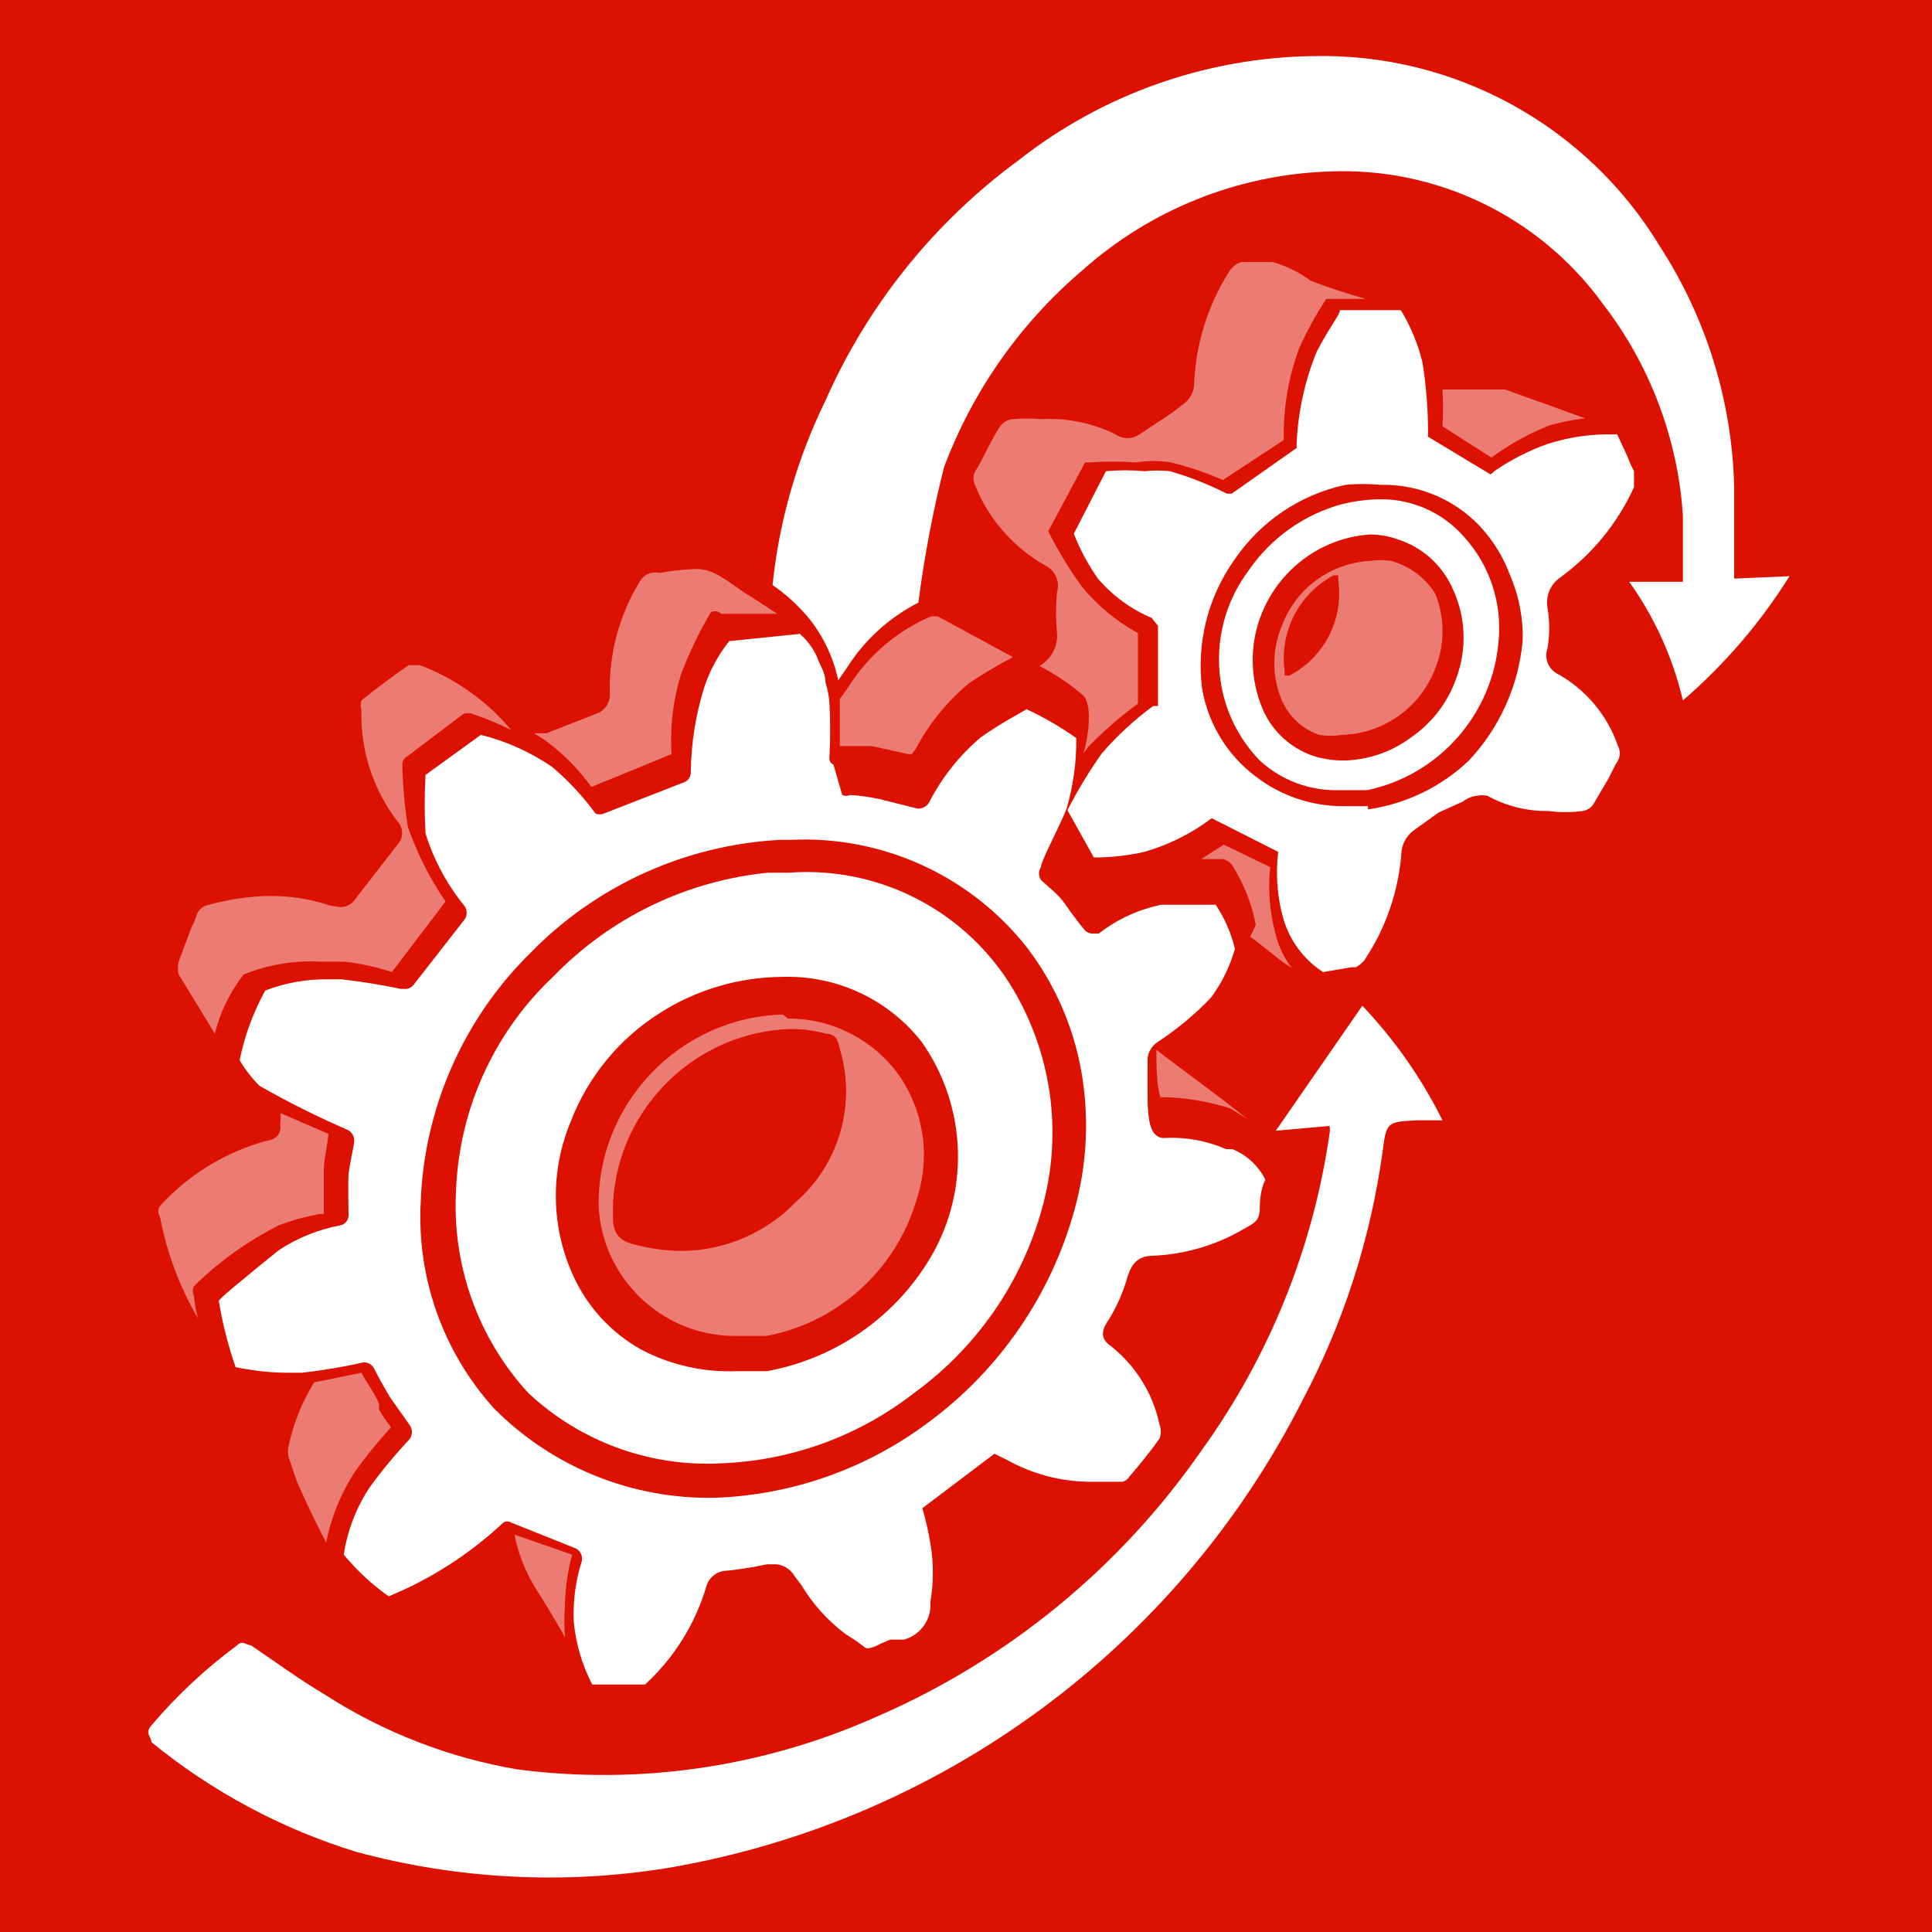 <?xml version="1.0" encoding="UTF-8" standalone="no"?>
<!DOCTYPE svg PUBLIC "-//W3C//DTD SVG 1.1//EN" "http://www.w3.org/Graphics/SVG/1.1/DTD/svg11.dtd">
<svg width="100%" height="100%" viewBox="0 0 144 144" version="1.1" xmlns="http://www.w3.org/2000/svg" xmlns:xlink="http://www.w3.org/1999/xlink" xml:space="preserve" xmlns:serif="http://www.serif.com/" style="fill-rule:evenodd;clip-rule:evenodd;stroke-linejoin:round;stroke-miterlimit:2;">
    <rect x="0" y="0" width="144" height="144" fill="#333333" stroke="none"/>
    <g transform="matrix(5.973,0,0,5.973,0,0)">
        <rect x="0" y="0" width="24.11" height="24.11" style="fill:rgb(221,17,0);"/>
    </g>
    <g transform="matrix(5.973,0,0,5.973,0,0)">
        <path d="M2,15.2C2.084,15.64 2.243,16.063 2.47,16.45C2.445,16.358 2.428,16.265 2.42,16.17C2.402,16.132 2.402,16.088 2.42,16.05C2.732,15.743 3.089,15.487 3.48,15.29C3.642,15.228 3.809,15.182 3.98,15.15L4.04,15.15L4.04,14.61C4.04,14.49 4.09,14.25 4.1,14.15L3.5,13.89L3.5,14C3.495,14.02 3.495,14.04 3.5,14.06C3.5,14.2 3.38,14.23 3.31,14.24C2.845,14.369 2.421,14.618 2.08,14.96C2,15.05 1.94,15.07 2,15.2Z" style="fill:white;fill-opacity:0.45;fill-rule:nonzero;"/>
    </g>
    <g transform="matrix(5.973,0,0,5.973,0,0)">
        <path d="M10.4,9.54C10.364,9.526 10.343,9.488 10.35,9.45C10.362,9.223 10.362,8.997 10.35,8.77C10.343,8.682 10.326,8.595 10.3,8.51C10.3,8.39 10.23,8.3 10.2,8.21C10.151,8.094 10.076,7.992 9.98,7.91L9.1,8C8.964,8.17 8.859,8.363 8.79,8.57C8.682,8.913 8.625,9.27 8.62,9.63C8.624,9.686 8.592,9.739 8.54,9.76L7.54,10.15C7.505,10.166 7.465,10.166 7.43,10.15C7.274,9.936 7.092,9.741 6.89,9.57C6.62,9.385 6.318,9.249 6,9.17L5.31,9.67C5.296,9.913 5.296,10.157 5.31,10.4C5.413,10.732 5.579,11.041 5.8,11.31C5.831,11.359 5.831,11.421 5.8,11.47L5.16,12.29C5.132,12.327 5.086,12.346 5.04,12.34L5,12.34C5,12.34 4.69,12.27 4.26,12.22L4.1,12.22C3.83,12.216 3.562,12.264 3.31,12.36C3.16,12.632 3.052,12.926 2.99,13.23C3.059,13.347 3.143,13.455 3.24,13.55C3.596,13.754 3.963,13.937 4.34,14.1C4.392,14.127 4.423,14.182 4.42,14.24C4.417,14.298 4.36,14.54 4.35,14.65C4.34,14.76 4.35,15.17 4.35,15.17C4.347,15.228 4.306,15.277 4.25,15.29C3.975,15.341 3.713,15.446 3.48,15.6L3.22,15.81C3.03,15.97 2.81,16.14 2.73,16.23C2.776,16.512 2.846,16.79 2.94,17.06C3.151,17.104 3.365,17.128 3.58,17.13L3.77,17.13C4.029,17.1 4.286,17.057 4.54,17C4.595,16.999 4.646,17.03 4.67,17.08C4.694,17.13 4.8,17.33 4.87,17.44L5.11,17.78C5.15,17.833 5.15,17.907 5.11,17.96C4.935,18.146 4.771,18.343 4.62,18.55C4.448,18.805 4.335,19.096 4.29,19.4C4.453,19.598 4.641,19.772 4.85,19.92C5.379,19.703 5.863,19.391 6.28,19C6.31,18.98 6.35,18.98 6.38,19L7.18,19.32C7.241,19.347 7.275,19.415 7.26,19.48C7.182,19.725 7.148,19.983 7.16,20.24C7.186,20.512 7.264,20.777 7.39,21.02L8.05,21.02C8.407,20.692 8.67,20.274 8.81,19.81C8.838,19.689 8.946,19.601 9.07,19.6C9.238,19.583 9.405,19.556 9.57,19.52L9.68,19.52C9.775,19.526 9.861,19.578 9.91,19.66L10,19.78C10.143,20.017 10.329,20.224 10.55,20.39L10.69,20.48C10.77,20.54 10.8,20.57 10.83,20.57C10.887,20.56 10.941,20.54 10.99,20.51L11.11,20.46L11.28,20.46C11.463,20.41 11.596,20.249 11.61,20.06L11.61,19.99C11.651,19.748 11.651,19.502 11.61,19.26C11.585,19.112 11.552,18.965 11.51,18.82L12.41,18.14L12.57,18.22C12.876,18.39 13.22,18.483 13.57,18.49L14,18.49C14.037,18.484 14.07,18.462 14.09,18.43C14.21,18.29 14.35,18.12 14.47,17.95C14.491,17.895 14.491,17.835 14.47,17.78C14.387,17.382 14.163,17.027 13.84,16.78C13.71,16.68 13.77,16.56 13.84,16.46C13.941,16.295 14.018,16.117 14.07,15.93C14.12,15.78 14.19,15.67 14.39,15.67C14.792,15.652 15.184,15.536 15.53,15.33C15.66,15.26 15.71,15.23 15.72,15.1C15.72,15.03 15.72,14.86 15.79,14.72C15.703,14.548 15.558,14.413 15.38,14.34L15.3,14.34C15.061,14.235 14.801,14.187 14.54,14.2C14.491,14.206 14.442,14.187 14.41,14.15C14.378,14.113 14.32,14.04 14.32,13.68L14.32,13.21C14.328,13.124 14.377,13.046 14.45,13C14.69,12.842 14.912,12.658 15.11,12.45C15.246,12.267 15.348,12.06 15.41,11.84C15.363,11.644 15.282,11.458 15.17,11.29L14.49,11.29C14.206,11.349 13.939,11.472 13.71,11.65L13.64,11.65C13.598,11.651 13.557,11.632 13.53,11.6C13.503,11.568 13.37,11.4 13.29,11.28C13.21,11.16 13.07,11.06 12.99,10.98C12.957,10.932 12.957,10.868 12.99,10.82C12.99,10.74 13.22,10.32 13.31,10.09C13.393,9.804 13.434,9.508 13.43,9.21C13.235,9.071 13.027,8.951 12.81,8.85C12.71,8.91 12.48,9.03 12.24,9.2C11.971,9.427 11.75,9.706 11.59,10.02C11.559,10.066 11.506,10.093 11.45,10.09L10.97,9.97C10.851,9.945 10.731,9.928 10.61,9.92C10.578,9.935 10.542,9.935 10.51,9.92L10.4,9.54ZM12.82,11.83C13.16,12.277 13.389,12.798 13.49,13.35C13.595,13.929 13.567,14.523 13.41,15.09C13.116,16.162 12.467,17.104 11.57,17.76C10.802,18.332 9.877,18.657 8.92,18.69C7.886,18.711 6.887,18.306 6.16,17.57C5.528,16.868 5.2,15.943 5.25,15C5.292,13.832 5.779,12.722 6.61,11.9C7.436,11.049 8.555,10.541 9.74,10.48L9.87,10.48C11.013,10.425 12.115,10.929 12.82,11.83Z" style="fill:white;fill-rule:nonzero;"/>
    </g>
    <g transform="matrix(5.973,0,0,5.973,0,0)">
        <path d="M3.71,18.5C3.82,18.75 3.95,19.02 4.07,19.25C4.133,18.929 4.258,18.623 4.44,18.35C4.576,18.161 4.723,17.981 4.88,17.81C4.824,17.741 4.774,17.667 4.73,17.59L4.73,17.54C4.73,17.46 4.57,17.25 4.51,17.13L3.92,17.25C3.768,17.496 3.659,17.767 3.6,18.05C3.59,18.093 3.59,18.137 3.6,18.18L3.71,18.5Z" style="fill:white;fill-opacity:0.45;fill-rule:nonzero;"/>
    </g>
    <g transform="matrix(5.973,0,0,5.973,0,0)">
        <path d="M6.42,19.15C6.467,19.391 6.559,19.622 6.69,19.83C6.817,20.03 6.937,20.23 7.05,20.43C7.04,20.297 7.04,20.163 7.05,20.03C7.053,19.817 7.083,19.605 7.14,19.4L6.42,19.15Z" style="fill:white;fill-opacity:0.45;fill-rule:nonzero;"/>
    </g>
    <g transform="matrix(5.973,0,0,5.973,0,0)">
        <path d="M9.77,12.66C8.487,12.693 7.453,13.766 7.47,15.05C7.512,15.941 8.248,16.655 9.14,16.67L9.57,16.67C10.464,16.498 11.189,15.836 11.44,14.96C11.613,14.441 11.531,13.87 11.22,13.42C10.899,12.972 10.381,12.707 9.83,12.71L9.77,12.66ZM10.31,12.9C10.44,12.9 10.46,13 10.48,13.09C10.688,13.778 10.472,14.528 9.93,15C9.558,15.385 9.046,15.605 8.51,15.61C8.297,15.608 8.085,15.578 7.88,15.52C7.68,15.46 7.64,15.33 7.65,15.14L7.65,15C7.717,13.819 8.688,12.874 9.87,12.84C10.019,12.84 10.167,12.86 10.31,12.9Z" style="fill:white;fill-opacity:0.45;fill-rule:nonzero;"/>
    </g>
    <g transform="matrix(5.973,0,0,5.973,0,0)">
        <path d="M9.58,10.89C8.566,10.992 7.62,11.449 6.91,12.18C6.164,12.88 5.725,13.848 5.69,14.87C5.642,15.793 5.966,16.698 6.59,17.38C7.239,17.99 8.111,18.308 9,18.26C9.876,18.227 10.719,17.919 11.41,17.38C12.183,16.818 12.744,16.011 13,15.09C13.272,14.132 13.123,13.102 12.59,12.26C11.995,11.334 10.937,10.807 9.84,10.89L9.58,10.89ZM11.5,13C12.079,13.819 12.107,14.913 11.57,15.76C11.122,16.47 10.396,16.96 9.57,17.11L9.19,17.11C8.777,17.126 8.366,17.033 8,16.84C7.617,16.626 7.315,16.292 7.14,15.89C6.875,15.29 6.868,14.606 7.12,14C7.333,13.444 7.718,12.971 8.22,12.65C8.682,12.351 9.22,12.192 9.77,12.19C10.442,12.17 11.085,12.471 11.5,13Z" style="fill:white;fill-rule:nonzero;"/>
    </g>
    <g transform="matrix(5.973,0,0,5.973,0,0)">
        <path d="M11.7,7.69L11.62,7.69C11.213,7.864 10.866,8.152 10.62,8.52C10.577,8.589 10.53,8.656 10.48,8.72L10.48,9.31L10.88,9.31L11.33,9.41L11.38,9.41L11.43,9.34C11.596,9.025 11.824,8.746 12.1,8.52C12.274,8.404 12.454,8.297 12.64,8.2L11.7,7.69Z" style="fill:white;fill-opacity:0.45;fill-rule:nonzero;"/>
    </g>
    <g transform="matrix(5.973,0,0,5.973,0,0)">
        <path d="M15.6,11.69L15.67,11.74L16,12L16.12,12.08C16.019,11.947 15.947,11.793 15.91,11.63C15.842,11.366 15.822,11.091 15.85,10.82L15.27,10.54L14.99,10.72L15.26,10.72C15.304,10.73 15.343,10.754 15.37,10.79C15.518,11.018 15.62,11.273 15.67,11.54C15.649,11.591 15.625,11.641 15.6,11.69Z" style="fill:white;fill-opacity:0.45;fill-rule:nonzero;"/>
    </g>
    <g transform="matrix(5.973,0,0,5.973,0,0)">
        <path d="M7.43,8.91L6.82,9.15L6.66,9.15C6.753,9.201 6.84,9.261 6.92,9.33C7.094,9.473 7.248,9.638 7.38,9.82L8.38,9.41C8.359,9.072 8.399,8.733 8.5,8.41C8.601,8.143 8.725,7.885 8.87,7.64C8.913,7.617 8.966,7.625 9,7.66L9.7,7.66L9.44,7.49L9.28,7.39C8.96,7.16 8.86,7.1 8.67,7.1C8.522,7.107 8.375,7.123 8.23,7.15C8.144,7.128 8.053,7.16 8,7.23C7.731,7.657 7.595,8.155 7.61,8.66C7.615,8.774 7.54,8.878 7.43,8.91Z" style="fill:white;fill-opacity:0.45;fill-rule:nonzero;"/>
    </g>
    <g transform="matrix(5.973,0,0,5.973,0,0)">
        <path d="M15.88,3.27L15.49,3.27C15.434,3.288 15.385,3.323 15.35,3.37C15.073,3.801 14.917,4.298 14.9,4.81C14.892,4.902 14.844,4.986 14.77,5.04C14.661,5.127 14.548,5.207 14.43,5.28L14.22,5.42C14.13,5.483 14.01,5.483 13.92,5.42C13.635,5.279 13.318,5.214 13,5.23C12.877,5.22 12.753,5.22 12.63,5.23C12.57,5.239 12.516,5.271 12.48,5.32C12.4,5.44 12.34,5.57 12.27,5.7C12.241,5.762 12.207,5.822 12.17,5.88C12.14,5.936 12.14,6.004 12.17,6.06C12.34,6.484 12.651,6.837 13.05,7.06C13.17,7.122 13.229,7.261 13.19,7.39C13.174,7.56 13.174,7.73 13.19,7.9C13.203,8.068 13.117,8.228 12.97,8.31C13.167,8.412 13.351,8.536 13.52,8.68C13.62,8.79 13.6,9.12 13.52,9.4L13.58,9.32C13.771,9.122 13.978,8.942 14.2,8.78L14.2,7.9C13.931,7.754 13.694,7.557 13.5,7.32C13.342,7.101 13.202,6.871 13.08,6.63L13.54,5.77L13.59,5.77C13.786,5.757 13.984,5.757 14.18,5.77C14.322,5.747 14.468,5.747 14.61,5.77C14.833,5.824 15.05,5.898 15.26,5.99L16.02,5.49C16.011,5.101 16.076,4.715 16.21,4.35C16.307,4.135 16.42,3.927 16.55,3.73L17.04,3.73C16.81,3.66 16.57,3.59 16.35,3.5C16.209,3.395 16.05,3.317 15.88,3.27Z" style="fill:white;fill-opacity:0.45;fill-rule:nonzero;"/>
    </g>
    <g transform="matrix(5.973,0,0,5.973,0,0)">
        <path d="M4.12,11.3C3.878,11.22 3.625,11.179 3.37,11.18C3.113,11.184 2.858,11.221 2.61,11.29C2.545,11.3 2.489,11.341 2.46,11.4C2.443,11.459 2.419,11.516 2.39,11.57L2.23,12C2.216,12.052 2.216,12.108 2.23,12.16L2.59,12.75L2.68,12.9C2.747,12.631 2.87,12.379 3.04,12.16C3.344,12.037 3.672,11.983 4,12L4.3,12C4.501,12.023 4.698,12.067 4.89,12.13L5.56,11.25C5.363,10.962 5.205,10.649 5.09,10.32C5.049,10.062 5.026,9.801 5.02,9.54C5.019,9.498 5.043,9.459 5.08,9.44L5.78,8.91C5.819,8.895 5.861,8.895 5.9,8.91C6.064,8.965 6.225,9.032 6.38,9.11C6.075,8.747 5.683,8.468 5.24,8.3L5.1,8.3C4.91,8.43 4.71,8.58 4.51,8.74C4.498,8.779 4.498,8.821 4.51,8.86C4.496,9.361 4.655,9.852 4.96,10.25C5.037,10.331 5.037,10.459 4.96,10.54L4.44,11.21C4.399,11.276 4.328,11.318 4.25,11.32L4.12,11.3Z" style="fill:white;fill-opacity:0.45;fill-rule:nonzero;"/>
    </g>
    <g transform="matrix(5.973,0,0,5.973,0,0)">
        <path d="M15.82,14.17L15.88,14.25L15.82,14.17Z" style="fill:white;fill-rule:nonzero;"/>
    </g>
    <g transform="matrix(5.973,0,0,5.973,0,0)">
        <path d="M17.23,6.23C17.068,6.231 16.907,6.252 16.75,6.29C16.274,6.418 15.859,6.713 15.58,7.12C15.286,7.512 15.16,8.005 15.23,8.49C15.283,8.867 15.455,9.217 15.72,9.49C15.991,9.74 16.351,9.873 16.72,9.86L17.06,9.86C17.956,9.673 18.626,8.912 18.7,8C18.746,7.526 18.59,7.053 18.27,6.7C18.008,6.4 17.628,6.228 17.23,6.23ZM18.17,8.47C18.065,8.766 17.869,9.022 17.61,9.2C17.365,9.384 17.067,9.486 16.76,9.49C16.631,9.49 16.503,9.47 16.38,9.43C16.111,9.336 15.891,9.138 15.77,8.88C15.679,8.678 15.632,8.458 15.632,8.236C15.632,7.417 16.273,6.728 17.09,6.67C17.209,6.669 17.328,6.689 17.44,6.73C17.741,6.825 17.988,7.043 18.12,7.33C18.292,7.687 18.31,8.099 18.17,8.47Z" style="fill:white;fill-rule:nonzero;"/>
    </g>
    <g transform="matrix(5.973,0,0,5.973,0,0)">
        <path d="M18.61,5.71C18.832,5.547 19.074,5.412 19.33,5.31C19.477,5.268 19.628,5.237 19.78,5.22L18.78,4.86L18,4.86C18.009,5.013 18.009,5.167 18,5.32L18.61,5.71Z" style="fill:white;fill-opacity:0.45;fill-rule:nonzero;"/>
    </g>
    <g transform="matrix(5.973,0,0,5.973,0,0)">
        <path d="M14.43,13.09C14.43,13.27 14.43,13.54 14.48,13.69C14.775,13.694 15.068,13.741 15.35,13.83L15.56,13.96C15.23,13.69 14.67,13.29 14.43,13.1L14.43,13.09Z" style="fill:white;fill-opacity:0.45;fill-rule:nonzero;"/>
    </g>
    <g transform="matrix(5.973,0,0,5.973,0,0)">
        <path d="M18.26,10C18.308,9.96 18.368,9.936 18.43,9.93C18.473,9.921 18.517,9.921 18.56,9.93C18.793,10.058 19.054,10.124 19.32,10.12C19.463,10.139 19.607,10.139 19.75,10.12C19.802,10.112 19.849,10.083 19.88,10.04L20.08,9.7C20.113,9.628 20.149,9.558 20.19,9.49C20.22,9.434 20.22,9.366 20.19,9.31C20.057,8.92 19.782,8.595 19.42,8.4C19.315,8.336 19.268,8.206 19.31,8.09C19.339,7.921 19.339,7.749 19.31,7.58C19.288,7.444 19.341,7.305 19.45,7.22C19.858,6.929 20.182,6.536 20.39,6.08L20.39,5.88C20.359,5.822 20.332,5.762 20.31,5.7L20.18,5.42L20.03,5.42C19.785,5.425 19.543,5.465 19.31,5.54C19.08,5.622 18.862,5.733 18.66,5.87L18.6,5.92L17.82,5.45L17.82,5.4C17.82,5.105 17.797,4.811 17.75,4.52C17.694,4.291 17.603,4.072 17.48,3.87L16.72,3.87C16.72,3.93 16.59,4.08 16.43,4.39C16.282,4.753 16.198,5.139 16.18,5.53L16.18,5.59L15.37,6.16L15.31,6.16C15.082,6.045 14.845,5.951 14.6,5.88C14.497,5.869 14.393,5.869 14.29,5.88C14.127,5.865 13.963,5.865 13.8,5.88L13.4,6.66C13.477,6.858 13.578,7.046 13.7,7.22C13.882,7.433 14.112,7.601 14.37,7.71L14.45,7.81L14.45,8.81L14.39,8.81C14.155,8.982 13.94,9.18 13.75,9.4C13.59,9.626 13.446,9.863 13.32,10.11L13.65,10.7C13.862,10.7 14.073,10.677 14.28,10.63C14.584,10.543 14.868,10.401 15.12,10.21L15.95,10.63C15.917,10.905 15.937,11.183 16.01,11.45C16.088,11.73 16.266,11.972 16.51,12.13L16.86,12.07L16.92,12.07C16.957,12.048 16.991,12.021 17.02,11.99C17.297,11.58 17.459,11.104 17.49,10.61C17.506,10.516 17.555,10.43 17.63,10.37L17.95,10.14L18.26,10ZM17.07,10.06L16.75,10.06C16.359,10.058 15.98,9.928 15.67,9.69C15.314,9.423 15.074,9.029 15,8.59C14.929,8.026 15.072,7.455 15.4,6.99C15.725,6.509 16.223,6.172 16.79,6.05C16.936,6.036 17.084,6.036 17.23,6.05C17.659,6.041 18.075,6.199 18.39,6.49C18.59,6.679 18.744,6.912 18.84,7.17C18.954,7.431 19.009,7.715 19,8C18.949,8.557 18.713,9.082 18.33,9.49C17.984,9.819 17.543,10.033 17.07,10.1L17.07,10.06Z" style="fill:white;fill-rule:nonzero;"/>
    </g>
    <g transform="matrix(5.973,0,0,5.973,0,0)">
        <path d="M21.64,7.22L21.64,6.07C21.613,5.003 21.291,3.965 20.71,3.07C19.799,1.566 18.148,0.66 16.39,0.7C15.054,0.717 13.76,1.174 12.71,2C11.658,2.772 10.827,3.807 10.3,5C9.947,5.722 9.723,6.501 9.64,7.3C9.808,7.416 9.959,7.554 10.09,7.71C10.273,7.937 10.4,8.204 10.46,8.49L10.57,8.33C10.789,7.985 11.096,7.705 11.46,7.52C11.533,6.951 11.64,6.386 11.78,5.83C12.138,4.876 12.734,4.03 13.51,3.37C14.361,2.612 15.451,2.177 16.59,2.14C17.93,2.083 19.213,2.704 20,3.79C20.588,4.551 20.936,5.47 21,6.43L21,7.26L20.33,7.26C20.648,7.705 20.875,8.208 21,8.74C21.519,8.293 21.967,7.771 22.33,7.19L21.64,7.22Z" style="fill:white;fill-rule:nonzero;"/>
    </g>
    <g transform="matrix(5.973,0,0,5.973,0,0)">
        <path d="M17,12.55L15.92,14.11L16.59,14.05C16.597,14.083 16.597,14.117 16.59,14.15C16.385,15.572 15.84,16.924 15,18.09C13.98,19.563 12.566,20.721 10.92,21.43C9.521,22.052 7.978,22.277 6.46,22.08C5.605,21.935 4.789,21.619 4.06,21.15C3.74,20.96 3.44,20.74 3.13,20.53C3.07,20.53 3.03,20.46 2.96,20.53C2.566,20.821 2.207,21.156 1.89,21.53C1.8,21.63 1.89,21.67 1.89,21.74C2.647,22.358 3.516,22.823 4.45,23.11C5.715,23.451 7.037,23.519 8.33,23.31C11.741,22.73 14.683,20.565 16.25,17.48C16.761,16.516 17.099,15.47 17.25,14.39C17.3,14 17.3,14 17.68,13.98L18,13.98C17.74,13.456 17.402,12.974 17,12.55Z" style="fill:white;fill-rule:nonzero;"/>
    </g>
    <g transform="matrix(5.973,0,0,5.973,0,0)">
        <path d="M16,8.75C16.089,8.947 16.256,9.099 16.46,9.17C16.556,9.185 16.654,9.185 16.75,9.17C17.268,9.154 17.728,8.825 17.91,8.34C18.031,8.042 18.031,7.708 17.91,7.41C17.786,7.208 17.589,7.062 17.36,7C17.271,6.986 17.179,6.986 17.09,7C16.601,7.028 16.173,7.342 16,7.8C15.869,8.103 15.869,8.447 16,8.75ZM16.63,7.18L16.7,7.18L16.7,7.25C16.767,7.732 16.522,8.206 16.09,8.43L16.03,8.43L16.03,8.37C15.964,7.886 16.209,7.409 16.64,7.18L16.63,7.18Z" style="fill:white;fill-opacity:0.45;fill-rule:nonzero;"/>
    </g>
</svg>
